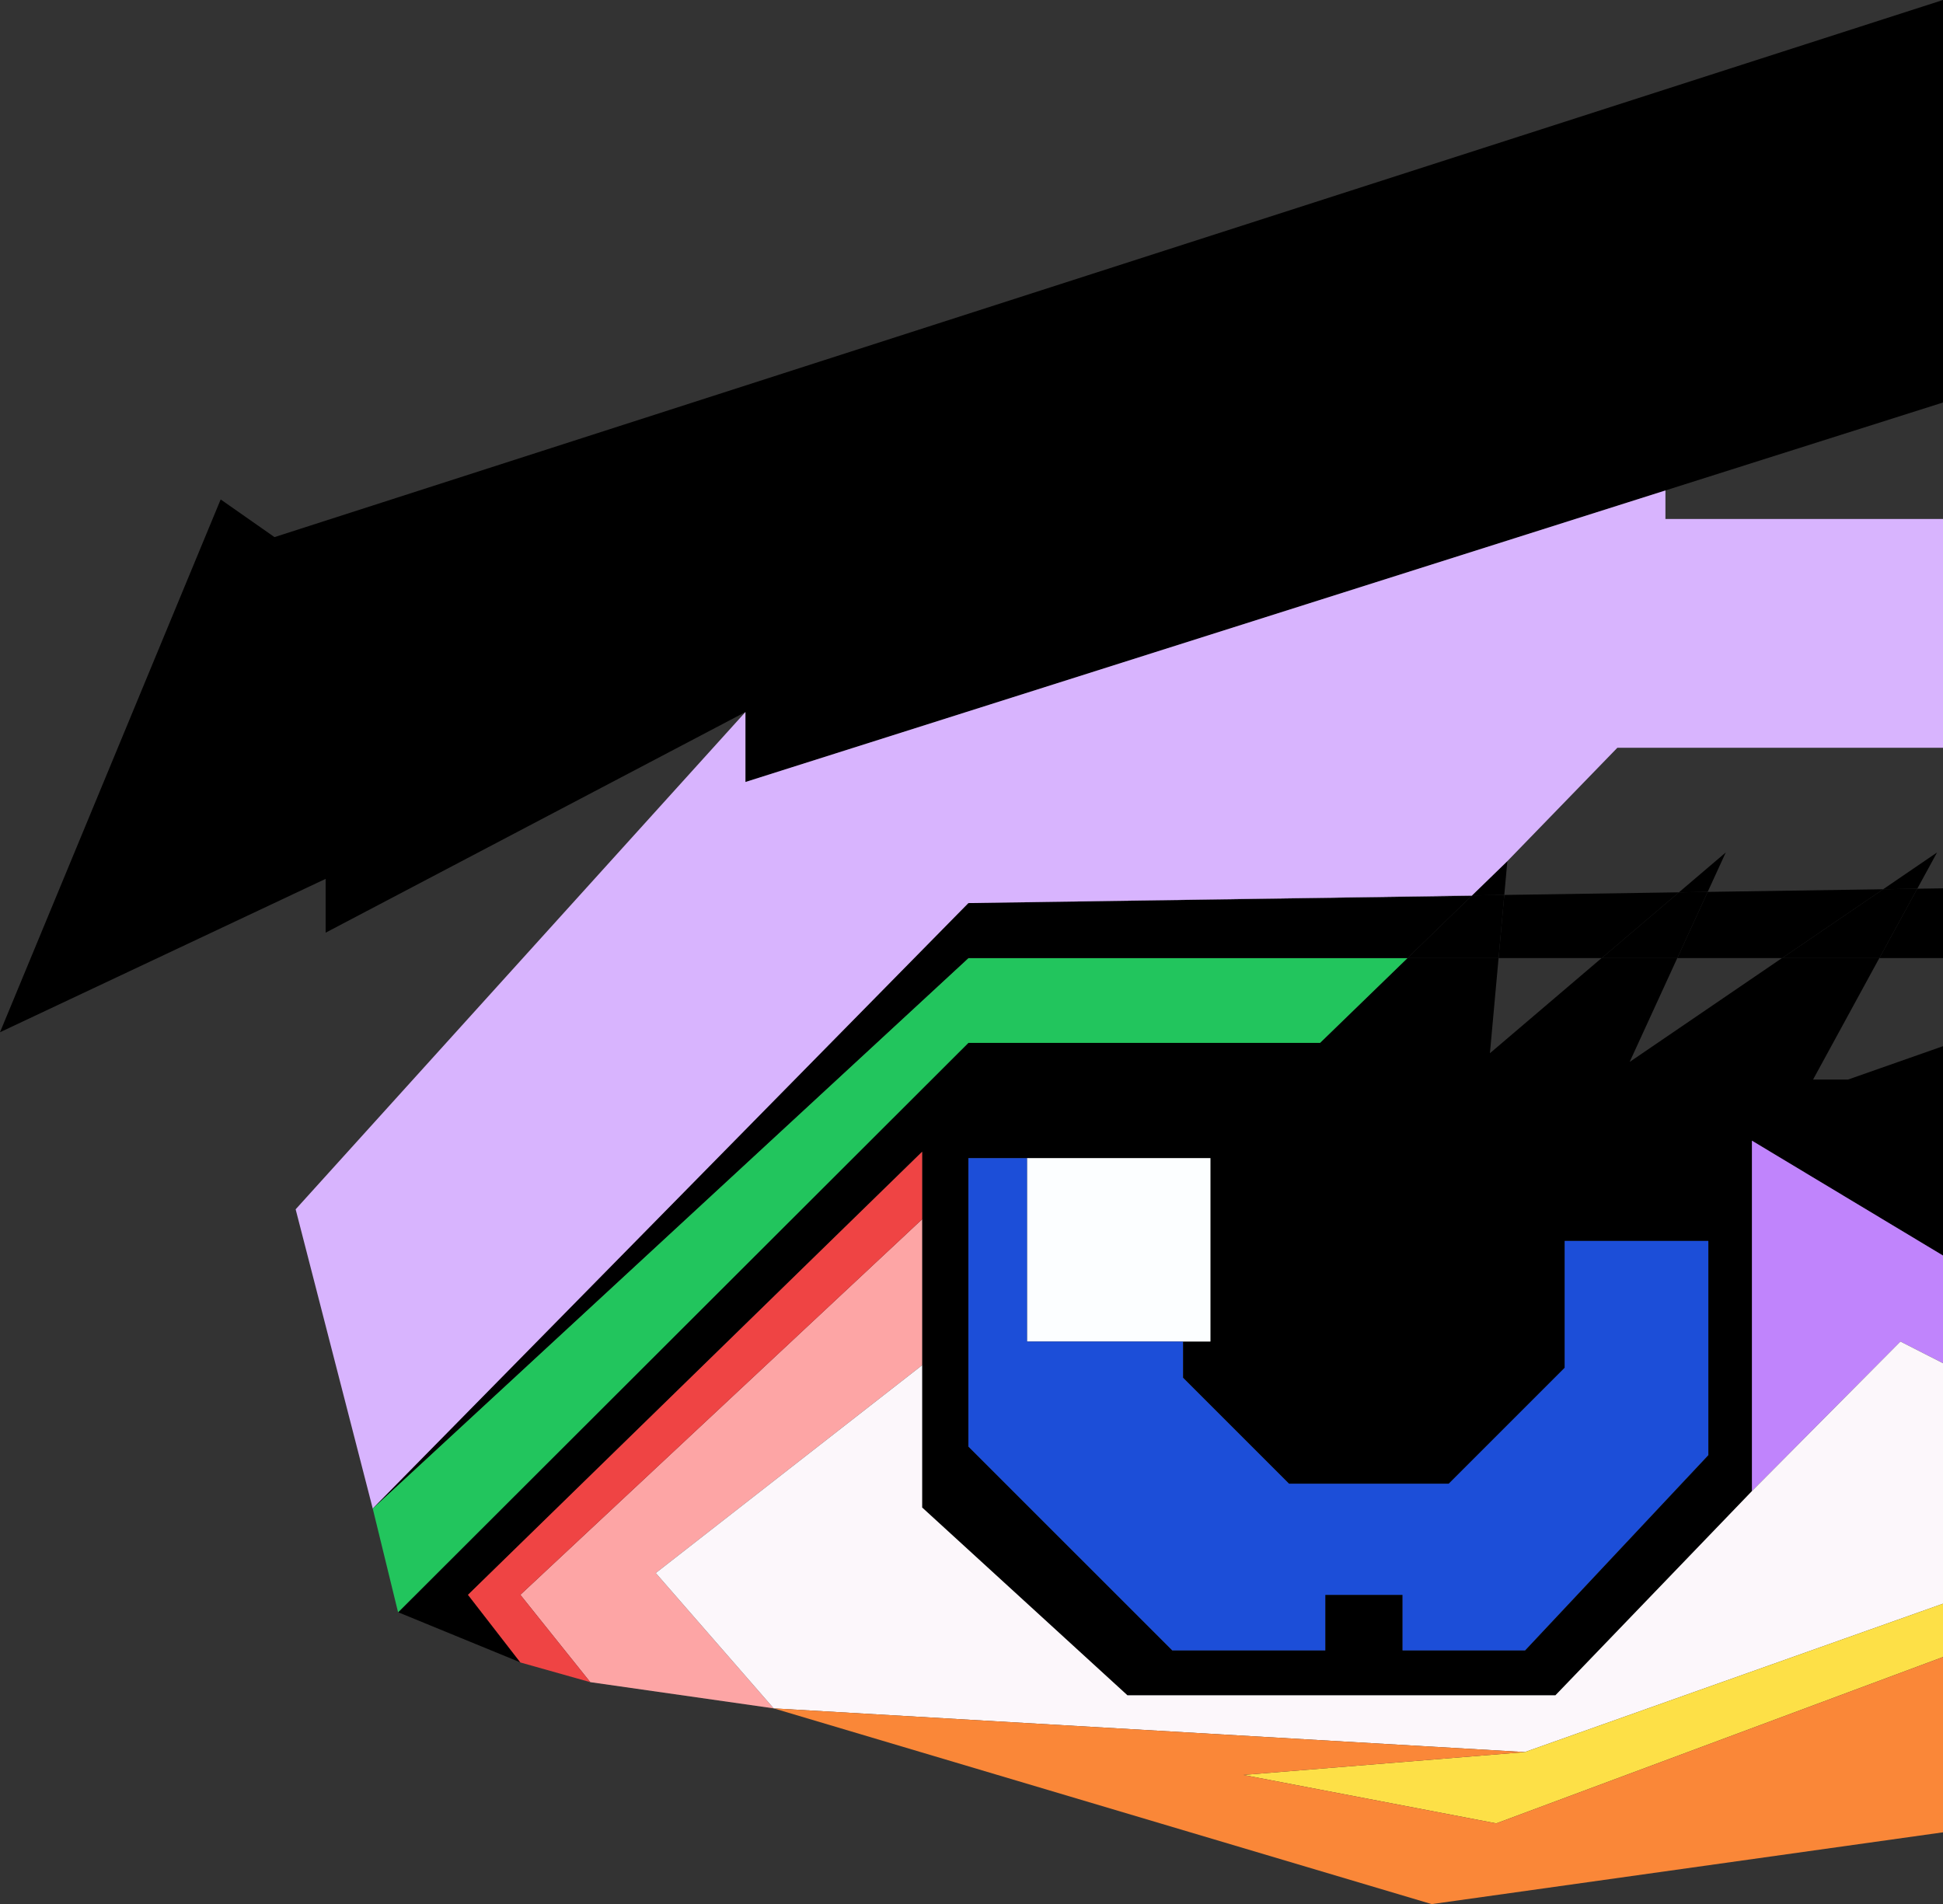 <svg xmlns="http://www.w3.org/2000/svg" viewBox="0 0 361 353.8"><rect x="0" y="0" width="361" height="353.8" fill="#333333" stroke="none"/><defs><style>.cls-1{fill:none;}.cls-2{fill:#fcfeff;}.cls-3{fill:#1c4ed8;}.cls-4{fill:#fda5a5;}.cls-5{fill:#ef4444;}.cls-6{fill:#c084fc;}.cls-7{fill:#fcf7fb;}.cls-8{fill:#fde047;}.cls-9{fill:#fa8738;}.cls-10{fill:#22c55d;}.cls-11{fill:#d8b4fe;}.cls-12{fill:#d8b5fe;}</style></defs><g id="Layer_2" data-name="Layer 2"><g id="Layer_3" data-name="Layer 3"><polygon class="cls-1" points="273.5 166.38 273.5 166.38 280.06 160.01 273.5 166.38"/><polygon class="cls-1" points="245.26 193.78 261.51 178.02 261.51 178.02 245.26 193.78"/><polygon class="cls-1" points="280.06 160.01 279.49 166.29 311.94 165.8 320.64 158.39 317.28 165.72 349.88 165.23 359.9 158.39 356.22 165.13 361 165.06 361 138.94 300.5 138.94 280.06 160.01"/><polygon class="cls-1" points="349.18 178.02 336.86 200.59 343.36 200.59 361 194.39 361 178.02 349.18 178.02"/><polygon class="cls-1" points="360.97 211.94 361 211.94 361 211.92 360.97 211.94"/><polygon class="cls-1" points="276.82 195.72 297.59 178.02 278.43 178.02 276.82 195.72"/><polygon class="cls-1" points="309.43 96.43 361 96.43 361 74.79 309.43 91.13 309.43 96.43"/><polygon class="cls-1" points="302.78 197.34 331.11 178.02 311.64 178.02 302.78 197.34"/><polygon points="359.9 158.39 349.88 165.23 356.22 165.13 359.9 158.39"/><polygon points="320.64 158.39 311.94 165.8 317.28 165.72 320.64 158.39"/><polygon points="280.06 160.01 273.5 166.38 279.49 166.29 280.06 160.01"/><path d="M171.33,214v66.1L209.47,315H289l36.51-37.94V212L361,233.29V212h0l0,0V194.39l-17.64,6.2h-6.5L349.18,178H331.11l-28.33,19.32L311.64,178H297.59l-20.77,17.7,1.61-17.7H261.51l-16.25,15.76H179.92L74,299.58l22.72,9.32L87,296.33Zm8.59,1.18h45v34.08h-5.1V256l19.7,19.7h29.67l21.55-21.55V230.58h26.68v39.79l-34.05,36.29H260.59V296.34H246.23v10.32H217.8l-37.88-37.88Z"/><polygon class="cls-2" points="219.79 249.27 224.89 249.27 224.89 215.19 190.81 215.19 190.81 249.27 219.79 249.27"/><polygon class="cls-3" points="246.23 306.66 246.23 296.34 260.59 296.34 260.59 306.66 283.34 306.66 317.39 270.37 317.39 230.58 290.71 230.58 290.71 254.14 269.16 275.69 239.49 275.69 219.79 255.99 219.79 249.27 190.81 249.27 190.81 215.19 179.92 215.19 179.92 268.78 217.81 306.66 246.23 306.66"/><polygon class="cls-4" points="171.33 253.67 171.33 226.55 96.68 296.33 109.67 312.56 143.75 317.43 121.84 292.28 171.33 253.67"/><polygon class="cls-5" points="171.33 226.55 171.33 214 86.94 296.33 96.68 308.9 109.67 312.56 96.68 296.33 171.33 226.55"/><polygon class="cls-6" points="361 233.29 325.5 211.94 325.5 277.06 353.09 249.27 361 253.29 361 233.29"/><polygon class="cls-7" points="361 297.98 361 253.3 353.09 249.27 325.5 277.06 288.99 315 209.47 315 171.33 280.11 171.33 253.67 121.84 292.28 143.75 317.43 283.31 325.55 361 297.98"/><polygon class="cls-7" points="353.09 249.27 361 253.3 361 253.29 353.09 249.27"/><polygon class="cls-8" points="283.31 325.55 231 329.8 278 338.8 361 307.89 361 297.98 283.31 325.55"/><polygon class="cls-9" points="278 338.8 231 329.8 283.31 325.55 143.75 317.43 266 353.8 361 340.46 361 307.89 278 338.8"/><polygon class="cls-10" points="245.26 193.78 261.51 178.02 179.92 178.02 69.25 280.29 73.96 299.58 179.92 193.78 245.26 193.78"/><polygon points="309.43 91.13 309.43 91.13 361 74.79 361 0 51 99.8 41 92.8 0 191.8 60.5 163.3 60.5 173.3 138.5 132.3 138.5 145.3 309.43 91.13"/><polygon points="261.51 178.02 261.51 178.02 273.5 166.38 273.5 166.38 273.44 166.44 179.92 167.8 69.25 280.29 179.92 178.02 261.51 178.02"/><polygon points="349.18 178.02 361 178.02 361 165.06 356.22 165.13 349.18 178.02"/><polygon points="279.49 166.29 278.43 178.02 297.59 178.02 311.94 165.8 279.49 166.29"/><polygon points="317.28 165.72 311.64 178.02 331.11 178.02 349.88 165.23 317.28 165.72"/><polygon points="349.88 165.23 331.11 178.02 349.18 178.02 356.22 165.13 349.88 165.23"/><polygon points="311.94 165.8 297.59 178.02 311.64 178.02 317.28 165.72 311.94 165.8"/><polygon points="273.5 166.38 261.51 178.02 278.43 178.02 279.49 166.29 273.5 166.38"/><polygon class="cls-11" points="273.5 166.38 280.06 160.01 300.5 138.94 361 138.94 361 96.43 309.43 96.43 309.43 91.13 138.5 145.3 138.5 132.3 54.93 224.7 69.25 280.29 179.92 167.8 273.5 166.38"/><polygon class="cls-12" points="138.5 145.3 309.43 91.13 309.43 91.13 138.5 145.3"/><polygon class="cls-12" points="273.44 166.44 273.5 166.38 179.92 167.8 273.44 166.44"/></g></g></svg>